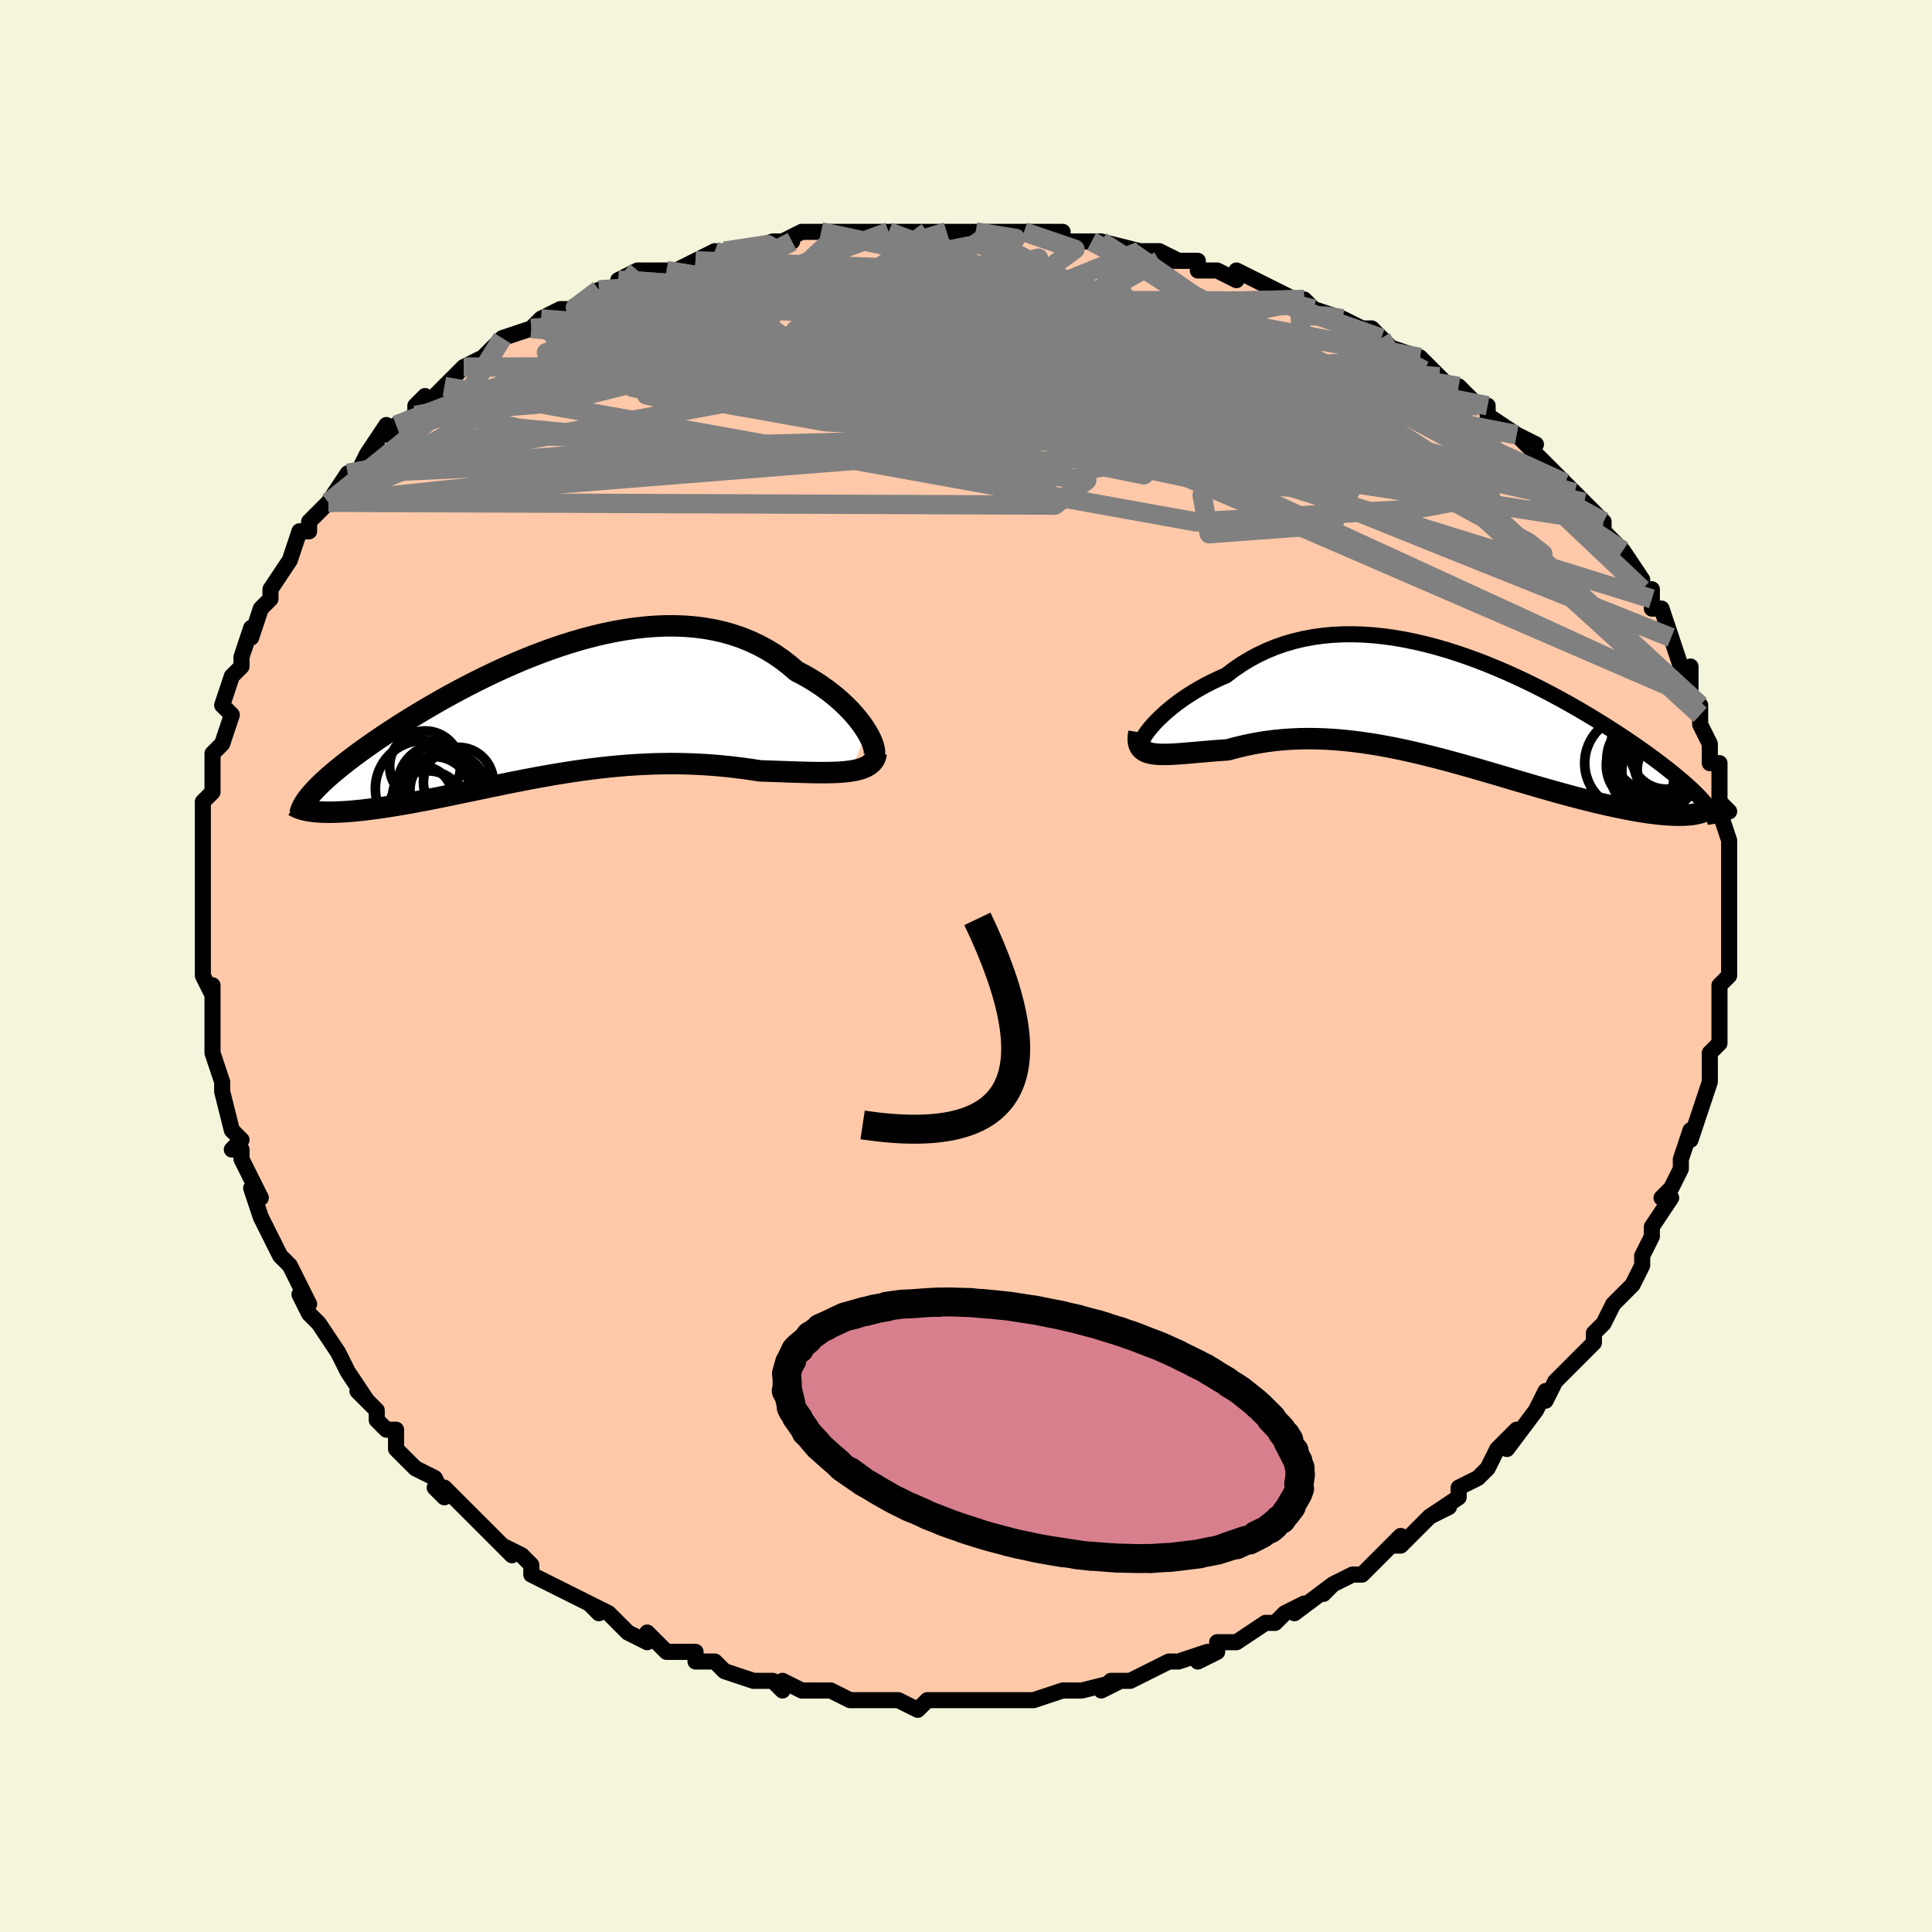 <svg viewBox="-100 -100 200 200" xmlns="http://www.w3.org/2000/svg" width="400" height="400" id="face-svg"><defs><clipPath id="leftEyeClipPath"><polyline points="32.669,2.12,32.401,1.701,32.098,1.27,31.76,0.832,31.389,0.388,30.986,-0.057,30.551,-0.502,30.086,-0.944,29.591,-1.381,29.068,-1.811,28.518,-2.231,27.941,-2.64,27.339,-3.036,26.713,-3.418,26.064,-3.784,25.392,-4.132,24.672,-4.754,23.919,-5.336,23.134,-5.878,22.32,-6.376,21.476,-6.829,20.604,-7.237,19.707,-7.599,18.785,-7.913,17.841,-8.181,16.875,-8.401,15.891,-8.576,14.888,-8.704,13.871,-8.788,12.84,-8.828,11.797,-8.825,10.744,-8.781,9.684,-8.697,8.617,-8.576,7.547,-8.418,6.474,-8.225,5.401,-8.001,4.329,-7.745,3.261,-7.462,2.198,-7.152,1.141,-6.817,0.093,-6.461,-0.945,-6.085,-1.971,-5.69,-2.985,-5.28,-3.984,-4.856,-4.967,-4.42,-5.933,-3.974,-6.881,-3.52,-7.81,-3.061,-8.718,-2.596,-9.605,-2.129,-10.47,-1.661,-11.312,-1.193,-12.13,-0.727,-12.924,-0.264,-13.694,0.195,-14.439,0.649,-15.158,1.096,-15.852,1.537,-16.521,1.969,-17.164,2.394,-17.782,2.809,-18.375,3.216,-18.944,3.613,-19.488,4.001,-20.009,4.381,-20.508,4.751,-20.984,5.113,-21.437,5.466,-21.868,5.809,-22.277,6.143,-22.663,6.468,-23.027,6.784,-23.368,7.09,-23.688,7.387,-23.986,7.675,-24.262,7.953,-24.517,8.222,-24.751,8.482,-24.545,10.392,-24.248,10.42,-23.934,10.441,-23.603,10.457,-23.255,10.465,-22.891,10.467,-22.51,10.462,-22.113,10.451,-21.699,10.432,-21.27,10.406,-20.824,10.374,-20.363,10.334,-19.886,10.287,-19.394,10.233,-18.887,10.172,-18.364,10.104,-17.823,10.03,-17.263,9.948,-16.687,9.86,-16.093,9.765,-15.482,9.663,-14.854,9.553,-14.21,9.437,-13.55,9.314,-12.874,9.185,-12.183,9.05,-11.477,8.909,-10.757,8.763,-10.022,8.611,-9.274,8.456,-8.513,8.297,-7.739,8.135,-6.952,7.97,-6.154,7.804,-5.344,7.637,-4.523,7.47,-3.692,7.304,-2.851,7.139,-2.001,6.976,-1.141,6.817,-0.273,6.663,0.603,6.513,1.486,6.37,2.377,6.233,3.274,6.105,4.177,5.985,5.085,5.875,5.998,5.775,6.916,5.687,7.837,5.61,8.762,5.547,9.689,5.497,10.618,5.46,11.548,5.439,12.479,5.432,13.409,5.44,14.339,5.464,15.266,5.503,16.191,5.557,17.113,5.627,18.029,5.711,18.94,5.81,19.844,5.923,20.74,6.048,21.626,6.185,22.363,6.209,23.089,6.234,23.803,6.259,24.505,6.284,25.193,6.307,25.866,6.328,26.522,6.346,27.161,6.359,27.781,6.366,28.38,6.366,28.957,6.358,29.51,6.339,30.037,6.308,30.538,6.264,31.009,6.205"></polyline></clipPath><clipPath id="rightEyeClipPath"><polyline points="-31.391,2.074,-31.094,1.732,-30.759,1.375,-30.389,1.006,-29.983,0.628,-29.544,0.244,-29.073,-0.141,-28.571,-0.527,-28.038,-0.911,-27.477,-1.289,-26.888,-1.661,-26.273,-2.023,-25.633,-2.374,-24.968,-2.713,-24.281,-3.037,-23.571,-3.346,-22.797,-3.938,-21.992,-4.49,-21.157,-5.001,-20.293,-5.469,-19.401,-5.892,-18.484,-6.269,-17.543,-6.6,-16.579,-6.883,-15.596,-7.119,-14.594,-7.309,-13.575,-7.451,-12.542,-7.549,-11.496,-7.601,-10.439,-7.61,-9.374,-7.576,-8.302,-7.501,-7.225,-7.388,-6.144,-7.237,-5.063,-7.05,-3.983,-6.829,-2.905,-6.577,-1.832,-6.296,-0.765,-5.987,0.295,-5.652,1.344,-5.295,2.383,-4.917,3.409,-4.52,4.422,-4.106,5.418,-3.678,6.398,-3.237,7.36,-2.787,8.304,-2.327,9.226,-1.862,10.128,-1.391,11.008,-0.918,11.865,-0.444,12.699,0.031,13.508,0.503,14.293,0.972,15.053,1.437,15.788,1.896,16.497,2.349,17.181,2.794,17.838,3.232,18.471,3.66,19.077,4.079,19.659,4.489,20.216,4.889,20.748,5.279,21.257,5.66,21.744,6.031,22.208,6.393,22.649,6.745,23.069,7.088,23.467,7.421,23.842,7.744,24.196,8.058,24.528,8.362,24.839,8.656,25.129,8.941,25.397,9.216,25.645,9.482,25.872,9.738,26.079,9.986,23.873,11.114,23.55,11.123,23.209,11.124,22.849,11.118,22.471,11.102,22.075,11.078,21.662,11.046,21.23,11.004,20.78,10.953,20.312,10.894,19.828,10.825,19.326,10.746,18.807,10.658,18.271,10.561,17.719,10.455,17.149,10.339,16.56,10.214,15.951,10.081,15.324,9.938,14.678,9.786,14.014,9.624,13.332,9.452,12.633,9.271,11.916,9.08,11.184,8.881,10.435,8.674,9.671,8.458,8.893,8.235,8.1,8.005,7.294,7.769,6.476,7.528,5.645,7.283,4.803,7.034,3.951,6.783,3.088,6.531,2.217,6.279,1.337,6.028,0.45,5.78,-0.444,5.535,-1.344,5.295,-2.25,5.062,-3.159,4.836,-4.072,4.619,-4.988,4.413,-5.906,4.219,-6.825,4.037,-7.744,3.87,-8.663,3.719,-9.58,3.585,-10.495,3.469,-11.407,3.372,-12.315,3.295,-13.219,3.239,-14.117,3.206,-15.008,3.194,-15.892,3.206,-16.768,3.242,-17.635,3.301,-18.492,3.384,-19.338,3.49,-20.171,3.62,-20.992,3.772,-21.799,3.946,-22.591,4.141,-23.367,4.354,-24.028,4.4,-24.673,4.449,-25.303,4.5,-25.917,4.553,-26.513,4.605,-27.089,4.655,-27.646,4.703,-28.181,4.745,-28.694,4.781,-29.183,4.809,-29.647,4.826,-30.083,4.83,-30.492,4.82,-30.871,4.792,-31.219,4.745"></polyline></clipPath><filter id="fuzzy"><feTurbulence id="turbulence" baseFrequency="0.05" numOctaves="3" type="noise" result="noise"></feTurbulence><feDisplacementMap in="SourceGraphic" in2="noise" scale="2"></feDisplacementMap></filter><linearGradient id="rainbowGradient" x1="0%" y1="0%" x2="100%" y2="0%"><stop offset="0%" style="stop-color: rgb(44, 34, 43);  stop-opacity: 1"></stop><stop offset="50%" style="stop-color: rgb(230, 230, 250);  stop-opacity: 1"></stop><stop offset="100%" style="stop-color: rgb(167, 133, 106);  stop-opacity: 1"></stop></linearGradient></defs><title>That&#39;s an ugly face</title><desc>CREATED BY XUAN TANG, MORE INFO AT TXSTC55.GITHUB.IO</desc><rect x="-100" y="-100" width="100%" height="100%" opacity="1" fill="rgb(245, 245, 220)"></rect><polyline id="faceContour" points="79,1,79,0,79,1,78,2,78,6,78,5,78,6,78,8,77,9,77,10,77,12,77,12,76,15,76,15,75,18,75,17,75,17,74,20,74,20,74,21,73,23,72,24,73,24,71,27,71,27,71,28,70,30,70,30,70,31,69,33,67,35,67,35,67,35,66,37,65,38,65,39,64,40,63,41,62,42,62,42,61,43,60,45,60,44,59,46,59,46,56,50,57,48,55,50,54,52,54,52,53,53,51,54,51,54,51,55,48,57,50,56,48,57,47,58,45,60,44,60,45,59,42,62,42,62,41,63,40,63,38,64,37,65,38,64,34,67,35,66,33,67,32,68,32,68,31,68,31,68,28,70,26,70,26,71,24,72,25,71,22,72,22,72,21,72,19,73,19,73,17,74,15,74,14,75,16,74,12,75,11,75,11,75,10,75,7,76,7,76,6,76,6,76,3,76,2,76,2,76,-1,76,0,76,-3,76,-4,76,-5,77,-7,76,-7,76,-7,76,-9,76,-9,76,-12,76,-14,75,-14,75,-15,75,-15,75,-17,75,-19,74,-19,75,-20,74,-21,74,-22,74,-25,73,-26,72,-27,72,-28,72,-28,72,-28,71,-30,71,-31,71,-33,69,-33,70,-35,69,-36,68,-37,67,-39,66,-38,67,-39,66,-41,65,-41,65,-43,64,-45,63,-45,62,-45,62,-46,61,-48,60,-47,61,-49,59,-51,57,-51,57,-51,57,-54,54,-55,54,-54,55,-55,53,-57,52,-57,52,-59,50,-59,48,-60,48,-61,47,-61,46,-63,44,-63,44,-62,45,-64,42,-64,42,-65,40,-65,40,-67,37,-67,37,-68,36,-69,34,-68,35,-70,31,-70,31,-71,30,-72,28,-72,28,-73,26,-73,26,-74,23,-73,24,-74,22,-75,20,-75,19,-75,19,-76,19,-75,18,-76,17,-77,13,-77,13,-77,12,-77,12,-78,9,-78,8,-78,6,-78,4,-78,2,-78,3,-79,1,-79,0,-79,-1,-79,-3,-79,-5,-79,-5,-79,-6,-79,-7,-79,-8,-79,-12,-79,-11,-79,-13,-79,-13,-79,-15,-79,-17,-78,-18,-78,-18,-78,-20,-78,-21,-78,-22,-78,-22,-77,-23,-76,-26,-77,-27,-76,-30,-76,-30,-75,-31,-75,-32,-75,-32,-74,-35,-74,-34,-73,-37,-73,-37,-72,-38,-72,-39,-72,-39,-70,-42,-70,-42,-69,-45,-68,-45,-68,-46,-68,-46,-68,-46,-66,-48,-64,-51,-64,-51,-63,-51,-62,-53,-61,-54,-62,-53,-60,-56,-60,-55,-59,-56,-57,-57,-57,-58,-56,-59,-56,-58,-54,-60,-53,-61,-52,-62,-52,-62,-50,-63,-49,-64,-49,-64,-48,-65,-45,-66,-45,-66,-44,-67,-42,-68,-41,-68,-41,-68,-39,-69,-38,-70,-37,-70,-35,-71,-36,-71,-34,-72,-32,-72,-31,-72,-30,-72,-26,-74,-28,-73,-28,-73,-25,-74,-22,-74,-23,-74,-20,-75,-18,-75,-19,-75,-17,-76,-15,-76,-14,-76,-13,-76,-9,-76,-10,-76,-8,-76,-8,-76,-4,-76,-2,-76,-4,-76,-2,-76,2,-76,1,-76,1,-76,6,-76,3,-76,6,-76,10,-76,10,-75,13,-75,11,-75,13,-75,14,-75,18,-74,17,-74,20,-74,22,-73,20,-73,24,-73,24,-72,26,-72,28,-71,28,-71,28,-72,30,-71,32,-70,32,-70,34,-69,35,-69,36,-68,39,-67,41,-66,42,-66,43,-65,43,-65,43,-65,44,-64,47,-63,47,-63,49,-61,49,-61,50,-60,51,-60,53,-58,54,-58,54,-57,54,-57,57,-55,59,-54,57,-55,58,-54,58,-54,61,-51,61,-51,62,-50,62,-50,63,-49,64,-48,66,-46,66,-46,66,-45,68,-43,68,-43,70,-40,69,-41,70,-39,71,-39,71,-38,71,-37,72,-37,73,-34,73,-34,74,-31,75,-30,75,-31,75,-29,75,-28,76,-27,76,-26,76,-26,76,-25,77,-23,77,-21,78,-21,78,-20,78,-19,78,-17,79,-16,78,-16,79,-13,79,-12,79,-12,79,-12,79,-10,79,-7,79,-6,79,-7,79,-4,79,-4,79,-4,79,-1,79,1,79,0" fill="#ffc9a9" stroke="black" stroke-width="1.667" stroke-linejoin="round" filter="url(#fuzzy)"></polyline><g transform="translate(50.489 -26.733)"><polyline id="rightCountour" points="-31.391,2.074,-31.094,1.732,-30.759,1.375,-30.389,1.006,-29.983,0.628,-29.544,0.244,-29.073,-0.141,-28.571,-0.527,-28.038,-0.911,-27.477,-1.289,-26.888,-1.661,-26.273,-2.023,-25.633,-2.374,-24.968,-2.713,-24.281,-3.037,-23.571,-3.346,-22.797,-3.938,-21.992,-4.49,-21.157,-5.001,-20.293,-5.469,-19.401,-5.892,-18.484,-6.269,-17.543,-6.6,-16.579,-6.883,-15.596,-7.119,-14.594,-7.309,-13.575,-7.451,-12.542,-7.549,-11.496,-7.601,-10.439,-7.61,-9.374,-7.576,-8.302,-7.501,-7.225,-7.388,-6.144,-7.237,-5.063,-7.05,-3.983,-6.829,-2.905,-6.577,-1.832,-6.296,-0.765,-5.987,0.295,-5.652,1.344,-5.295,2.383,-4.917,3.409,-4.52,4.422,-4.106,5.418,-3.678,6.398,-3.237,7.36,-2.787,8.304,-2.327,9.226,-1.862,10.128,-1.391,11.008,-0.918,11.865,-0.444,12.699,0.031,13.508,0.503,14.293,0.972,15.053,1.437,15.788,1.896,16.497,2.349,17.181,2.794,17.838,3.232,18.471,3.66,19.077,4.079,19.659,4.489,20.216,4.889,20.748,5.279,21.257,5.66,21.744,6.031,22.208,6.393,22.649,6.745,23.069,7.088,23.467,7.421,23.842,7.744,24.196,8.058,24.528,8.362,24.839,8.656,25.129,8.941,25.397,9.216,25.645,9.482,25.872,9.738,26.079,9.986,23.873,11.114,23.55,11.123,23.209,11.124,22.849,11.118,22.471,11.102,22.075,11.078,21.662,11.046,21.23,11.004,20.78,10.953,20.312,10.894,19.828,10.825,19.326,10.746,18.807,10.658,18.271,10.561,17.719,10.455,17.149,10.339,16.56,10.214,15.951,10.081,15.324,9.938,14.678,9.786,14.014,9.624,13.332,9.452,12.633,9.271,11.916,9.08,11.184,8.881,10.435,8.674,9.671,8.458,8.893,8.235,8.1,8.005,7.294,7.769,6.476,7.528,5.645,7.283,4.803,7.034,3.951,6.783,3.088,6.531,2.217,6.279,1.337,6.028,0.45,5.78,-0.444,5.535,-1.344,5.295,-2.25,5.062,-3.159,4.836,-4.072,4.619,-4.988,4.413,-5.906,4.219,-6.825,4.037,-7.744,3.87,-8.663,3.719,-9.58,3.585,-10.495,3.469,-11.407,3.372,-12.315,3.295,-13.219,3.239,-14.117,3.206,-15.008,3.194,-15.892,3.206,-16.768,3.242,-17.635,3.301,-18.492,3.384,-19.338,3.49,-20.171,3.62,-20.992,3.772,-21.799,3.946,-22.591,4.141,-23.367,4.354,-24.028,4.4,-24.673,4.449,-25.303,4.5,-25.917,4.553,-26.513,4.605,-27.089,4.655,-27.646,4.703,-28.181,4.745,-28.694,4.781,-29.183,4.809,-29.647,4.826,-30.083,4.83,-30.492,4.82,-30.871,4.792,-31.219,4.745" fill="white" stroke="white" stroke-width="0" stroke-linejoin="round" filter="url(#fuzzy)"></polyline></g><g transform="translate(-42.944 -26.385)"><polyline id="leftCountour" points="32.669,2.12,32.401,1.701,32.098,1.27,31.76,0.832,31.389,0.388,30.986,-0.057,30.551,-0.502,30.086,-0.944,29.591,-1.381,29.068,-1.811,28.518,-2.231,27.941,-2.64,27.339,-3.036,26.713,-3.418,26.064,-3.784,25.392,-4.132,24.672,-4.754,23.919,-5.336,23.134,-5.878,22.32,-6.376,21.476,-6.829,20.604,-7.237,19.707,-7.599,18.785,-7.913,17.841,-8.181,16.875,-8.401,15.891,-8.576,14.888,-8.704,13.871,-8.788,12.84,-8.828,11.797,-8.825,10.744,-8.781,9.684,-8.697,8.617,-8.576,7.547,-8.418,6.474,-8.225,5.401,-8.001,4.329,-7.745,3.261,-7.462,2.198,-7.152,1.141,-6.817,0.093,-6.461,-0.945,-6.085,-1.971,-5.69,-2.985,-5.28,-3.984,-4.856,-4.967,-4.42,-5.933,-3.974,-6.881,-3.52,-7.81,-3.061,-8.718,-2.596,-9.605,-2.129,-10.47,-1.661,-11.312,-1.193,-12.13,-0.727,-12.924,-0.264,-13.694,0.195,-14.439,0.649,-15.158,1.096,-15.852,1.537,-16.521,1.969,-17.164,2.394,-17.782,2.809,-18.375,3.216,-18.944,3.613,-19.488,4.001,-20.009,4.381,-20.508,4.751,-20.984,5.113,-21.437,5.466,-21.868,5.809,-22.277,6.143,-22.663,6.468,-23.027,6.784,-23.368,7.09,-23.688,7.387,-23.986,7.675,-24.262,7.953,-24.517,8.222,-24.751,8.482,-24.545,10.392,-24.248,10.42,-23.934,10.441,-23.603,10.457,-23.255,10.465,-22.891,10.467,-22.51,10.462,-22.113,10.451,-21.699,10.432,-21.27,10.406,-20.824,10.374,-20.363,10.334,-19.886,10.287,-19.394,10.233,-18.887,10.172,-18.364,10.104,-17.823,10.03,-17.263,9.948,-16.687,9.86,-16.093,9.765,-15.482,9.663,-14.854,9.553,-14.21,9.437,-13.55,9.314,-12.874,9.185,-12.183,9.05,-11.477,8.909,-10.757,8.763,-10.022,8.611,-9.274,8.456,-8.513,8.297,-7.739,8.135,-6.952,7.97,-6.154,7.804,-5.344,7.637,-4.523,7.47,-3.692,7.304,-2.851,7.139,-2.001,6.976,-1.141,6.817,-0.273,6.663,0.603,6.513,1.486,6.37,2.377,6.233,3.274,6.105,4.177,5.985,5.085,5.875,5.998,5.775,6.916,5.687,7.837,5.61,8.762,5.547,9.689,5.497,10.618,5.46,11.548,5.439,12.479,5.432,13.409,5.44,14.339,5.464,15.266,5.503,16.191,5.557,17.113,5.627,18.029,5.711,18.94,5.81,19.844,5.923,20.74,6.048,21.626,6.185,22.363,6.209,23.089,6.234,23.803,6.259,24.505,6.284,25.193,6.307,25.866,6.328,26.522,6.346,27.161,6.359,27.781,6.366,28.38,6.366,28.957,6.358,29.51,6.339,30.037,6.308,30.538,6.264,31.009,6.205" fill="white" stroke="white" stroke-width="0" stroke-linejoin="round" filter="url(#fuzzy)"></polyline></g><g transform="translate(50.489 -26.733)"><polyline id="rightUpper" points="-32.045,3.761,-32.188,3.804,-32.282,3.787,-32.327,3.714,-32.325,3.591,-32.277,3.423,-32.184,3.216,-32.048,2.973,-31.869,2.699,-31.65,2.398,-31.391,2.074,-31.094,1.732,-30.759,1.375,-30.389,1.006,-29.983,0.628,-29.544,0.244,-29.073,-0.141,-28.571,-0.527,-28.038,-0.911,-27.477,-1.289,-26.888,-1.661,-26.273,-2.023,-25.633,-2.374,-24.968,-2.713,-24.281,-3.037,-23.571,-3.346,-22.797,-3.938,-21.992,-4.49,-21.157,-5.001,-20.293,-5.469,-19.401,-5.892,-18.484,-6.269,-17.543,-6.6,-16.579,-6.883,-15.596,-7.119,-14.594,-7.309,-13.575,-7.451,-12.542,-7.549,-11.496,-7.601,-10.439,-7.61,-9.374,-7.576,-8.302,-7.501,-7.225,-7.388,-6.144,-7.237,-5.063,-7.05,-3.983,-6.829,-2.905,-6.577,-1.832,-6.296,-0.765,-5.987,0.295,-5.652,1.344,-5.295,2.383,-4.917,3.409,-4.52,4.422,-4.106,5.418,-3.678,6.398,-3.237,7.36,-2.787,8.304,-2.327,9.226,-1.862,10.128,-1.391,11.008,-0.918,11.865,-0.444,12.699,0.031,13.508,0.503,14.293,0.972,15.053,1.437,15.788,1.896,16.497,2.349,17.181,2.794,17.838,3.232,18.471,3.66,19.077,4.079,19.659,4.489,20.216,4.889,20.748,5.279,21.257,5.66,21.744,6.031,22.208,6.393,22.649,6.745,23.069,7.088,23.467,7.421,23.842,7.744,24.196,8.058,24.528,8.362,24.839,8.656,25.129,8.941,25.397,9.216,25.645,9.482,25.872,9.738,26.079,9.986,26.266,10.224,26.434,10.454,26.582,10.675,26.712,10.888,26.823,11.093,26.916,11.289,26.991,11.478,27.05,11.659,27.091,11.834,27.116,12.001" fill="none" stroke="black" stroke-width="1.667" stroke-linejoin="round" filter="url(#fuzzy)"></polyline><polyline id="rightLower" points="-32.58,2.536,-32.647,2.95,-32.662,3.311,-32.629,3.623,-32.551,3.891,-32.428,4.117,-32.262,4.305,-32.057,4.459,-31.814,4.581,-31.534,4.676,-31.219,4.745,-30.871,4.792,-30.492,4.82,-30.083,4.83,-29.647,4.826,-29.183,4.809,-28.694,4.781,-28.181,4.745,-27.646,4.703,-27.089,4.655,-26.513,4.605,-25.917,4.553,-25.303,4.5,-24.673,4.449,-24.028,4.4,-23.367,4.354,-22.591,4.141,-21.799,3.946,-20.992,3.772,-20.171,3.62,-19.338,3.49,-18.492,3.384,-17.635,3.301,-16.768,3.242,-15.892,3.206,-15.008,3.194,-14.117,3.206,-13.219,3.239,-12.315,3.295,-11.407,3.372,-10.495,3.469,-9.58,3.585,-8.663,3.719,-7.744,3.87,-6.825,4.037,-5.906,4.219,-4.988,4.413,-4.072,4.619,-3.159,4.836,-2.25,5.062,-1.344,5.295,-0.444,5.535,0.45,5.78,1.337,6.028,2.217,6.279,3.088,6.531,3.951,6.783,4.803,7.034,5.645,7.283,6.476,7.528,7.294,7.769,8.1,8.005,8.893,8.235,9.671,8.458,10.435,8.674,11.184,8.881,11.916,9.08,12.633,9.271,13.332,9.452,14.014,9.624,14.678,9.786,15.324,9.938,15.951,10.081,16.56,10.214,17.149,10.339,17.719,10.455,18.271,10.561,18.807,10.658,19.326,10.746,19.828,10.825,20.312,10.894,20.78,10.953,21.23,11.004,21.662,11.046,22.075,11.078,22.471,11.102,22.849,11.118,23.209,11.124,23.55,11.123,23.873,11.114,24.177,11.097,24.464,11.072,24.732,11.04,24.983,11.001,25.216,10.954,25.431,10.901,25.629,10.842,25.81,10.776,25.974,10.704,26.123,10.627" fill="none" stroke="black" stroke-width="2.222" stroke-linejoin="round" filter="url(#fuzzy)"></polyline><!--[--><circle r="3.702" cx="22.002" cy="4.725" stroke="black" fill="none" stroke-width="1" filter="url(#fuzzy)" clip-path="url(#rightEyeClipPath)"></circle><circle r="4.105" cx="19.898" cy="5.951" stroke="black" fill="none" stroke-width="1" filter="url(#fuzzy)" clip-path="url(#rightEyeClipPath)"></circle><circle r="3.285" cx="22.281" cy="6.384" stroke="black" fill="none" stroke-width="1" filter="url(#fuzzy)" clip-path="url(#rightEyeClipPath)"></circle><circle r="3.737" cx="22.401" cy="5.757" stroke="black" fill="none" stroke-width="1" filter="url(#fuzzy)" clip-path="url(#rightEyeClipPath)"></circle><circle r="4.903" cx="18.463" cy="5.733" stroke="black" fill="none" stroke-width="1" filter="url(#fuzzy)" clip-path="url(#rightEyeClipPath)"></circle><circle r="3.206" cx="19.574" cy="7.305" stroke="black" fill="none" stroke-width="1" filter="url(#fuzzy)" clip-path="url(#rightEyeClipPath)"></circle><circle r="3.965" cx="21.366" cy="6.584" stroke="black" fill="none" stroke-width="1" filter="url(#fuzzy)" clip-path="url(#rightEyeClipPath)"></circle><circle r="4.727" cx="20.999" cy="4.05" stroke="black" fill="none" stroke-width="1" filter="url(#fuzzy)" clip-path="url(#rightEyeClipPath)"></circle><circle r="3.761" cx="20.383" cy="6.327" stroke="black" fill="none" stroke-width="1" filter="url(#fuzzy)" clip-path="url(#rightEyeClipPath)"></circle><circle r="4.057" cx="19.909" cy="5.276" stroke="black" fill="none" stroke-width="1" filter="url(#fuzzy)" clip-path="url(#rightEyeClipPath)"></circle><!--]--></g><g transform="translate(-42.944 -26.385)"><polyline id="leftUpper" points="33.176,4.882,33.318,4.788,33.414,4.64,33.466,4.444,33.475,4.206,33.441,3.929,33.365,3.619,33.249,3.278,33.094,2.913,32.9,2.525,32.669,2.12,32.401,1.701,32.098,1.27,31.76,0.832,31.389,0.388,30.986,-0.057,30.551,-0.502,30.086,-0.944,29.591,-1.381,29.068,-1.811,28.518,-2.231,27.941,-2.64,27.339,-3.036,26.713,-3.418,26.064,-3.784,25.392,-4.132,24.672,-4.754,23.919,-5.336,23.134,-5.878,22.32,-6.376,21.476,-6.829,20.604,-7.237,19.707,-7.599,18.785,-7.913,17.841,-8.181,16.875,-8.401,15.891,-8.576,14.888,-8.704,13.871,-8.788,12.84,-8.828,11.797,-8.825,10.744,-8.781,9.684,-8.697,8.617,-8.576,7.547,-8.418,6.474,-8.225,5.401,-8.001,4.329,-7.745,3.261,-7.462,2.198,-7.152,1.141,-6.817,0.093,-6.461,-0.945,-6.085,-1.971,-5.69,-2.985,-5.28,-3.984,-4.856,-4.967,-4.42,-5.933,-3.974,-6.881,-3.52,-7.81,-3.061,-8.718,-2.596,-9.605,-2.129,-10.47,-1.661,-11.312,-1.193,-12.13,-0.727,-12.924,-0.264,-13.694,0.195,-14.439,0.649,-15.158,1.096,-15.852,1.537,-16.521,1.969,-17.164,2.394,-17.782,2.809,-18.375,3.216,-18.944,3.613,-19.488,4.001,-20.009,4.381,-20.508,4.751,-20.984,5.113,-21.437,5.466,-21.868,5.809,-22.277,6.143,-22.663,6.468,-23.027,6.784,-23.368,7.09,-23.688,7.387,-23.986,7.675,-24.262,7.953,-24.517,8.222,-24.751,8.482,-24.964,8.733,-25.156,8.975,-25.328,9.209,-25.48,9.434,-25.613,9.651,-25.727,9.859,-25.822,10.06,-25.899,10.253,-25.959,10.439,-26.001,10.617" fill="none" stroke="black" stroke-width="2.222" stroke-linejoin="round" filter="url(#fuzzy)"></polyline><polyline id="leftLower" points="33.663,4.311,33.601,4.643,33.487,4.936,33.323,5.193,33.113,5.417,32.859,5.61,32.564,5.776,32.229,5.916,31.856,6.033,31.449,6.128,31.009,6.205,30.538,6.264,30.037,6.308,29.51,6.339,28.957,6.358,28.38,6.366,27.781,6.366,27.161,6.359,26.522,6.346,25.866,6.328,25.193,6.307,24.505,6.284,23.803,6.259,23.089,6.234,22.363,6.209,21.626,6.185,20.74,6.048,19.844,5.923,18.94,5.81,18.029,5.711,17.113,5.627,16.191,5.557,15.266,5.503,14.339,5.464,13.409,5.44,12.479,5.432,11.548,5.439,10.618,5.46,9.689,5.497,8.762,5.547,7.837,5.61,6.916,5.687,5.998,5.775,5.085,5.875,4.177,5.985,3.274,6.105,2.377,6.233,1.486,6.37,0.603,6.513,-0.273,6.663,-1.141,6.817,-2.001,6.976,-2.851,7.139,-3.692,7.304,-4.523,7.47,-5.344,7.637,-6.154,7.804,-6.952,7.97,-7.739,8.135,-8.513,8.297,-9.274,8.456,-10.022,8.611,-10.757,8.763,-11.477,8.909,-12.183,9.05,-12.874,9.185,-13.55,9.314,-14.21,9.437,-14.854,9.553,-15.482,9.663,-16.093,9.765,-16.687,9.86,-17.263,9.948,-17.823,10.03,-18.364,10.104,-18.887,10.172,-19.394,10.233,-19.886,10.287,-20.363,10.334,-20.824,10.374,-21.27,10.406,-21.699,10.432,-22.113,10.451,-22.51,10.462,-22.891,10.467,-23.255,10.465,-23.603,10.457,-23.934,10.441,-24.248,10.42,-24.545,10.392,-24.826,10.357,-25.09,10.317,-25.338,10.271,-25.569,10.219,-25.784,10.161,-25.983,10.098,-26.166,10.03,-26.333,9.956,-26.486,9.878,-26.623,9.794" fill="none" stroke="black" stroke-width="2.222" stroke-linejoin="round" filter="url(#fuzzy)"></polyline><!--[--><circle r="3.084" cx="-13.33" cy="8.81" stroke="black" fill="none" stroke-width="1" filter="url(#fuzzy)" clip-path="url(#leftEyeClipPath)"></circle><circle r="3.633" cx="-10.981" cy="8.161" stroke="black" fill="none" stroke-width="1" filter="url(#fuzzy)" clip-path="url(#leftEyeClipPath)"></circle><circle r="3.966" cx="-12.778" cy="10.146" stroke="black" fill="none" stroke-width="1" filter="url(#fuzzy)" clip-path="url(#leftEyeClipPath)"></circle><circle r="4.985" cx="-13.211" cy="8.028" stroke="black" fill="none" stroke-width="1" filter="url(#fuzzy)" clip-path="url(#leftEyeClipPath)"></circle><circle r="3.625" cx="-9.598" cy="7.368" stroke="black" fill="none" stroke-width="1" filter="url(#fuzzy)" clip-path="url(#leftEyeClipPath)"></circle><circle r="3.818" cx="-12.129" cy="8.523" stroke="black" fill="none" stroke-width="1" filter="url(#fuzzy)" clip-path="url(#leftEyeClipPath)"></circle><circle r="4.193" cx="-11.689" cy="7.657" stroke="black" fill="none" stroke-width="1" filter="url(#fuzzy)" clip-path="url(#leftEyeClipPath)"></circle><circle r="4.06" cx="-11.673" cy="7.531" stroke="black" fill="none" stroke-width="1" filter="url(#fuzzy)" clip-path="url(#leftEyeClipPath)"></circle><circle r="3.669" cx="-13.051" cy="5.718" stroke="black" fill="none" stroke-width="1" filter="url(#fuzzy)" clip-path="url(#leftEyeClipPath)"></circle><circle r="4.412" cx="-10.89" cy="8.648" stroke="black" fill="none" stroke-width="1" filter="url(#fuzzy)" clip-path="url(#leftEyeClipPath)"></circle><!--]--></g><g id="hairs"><!--[--><polyline points="35,-69,28.229,-68.842,9.213,-68.914,-7.504,-69.085,-14.472,-69.363,-13.38,-69.565,-9.478,-69.635,-7.316,-69.655,-8.975,-69.672,-13.717,-69.569,-18.344,-69.095,-18.333,-67.926,-9.875,-65.669,7.577,-62.025,29.114,-57.586,44.108,-55.311,40.202,-60.729,13,-75" fill="none" stroke="rgb(128, 128, 128)" stroke-width="2" stroke-linejoin="round" filter="url(#fuzzy)"></polyline><polyline points="-15,-76,15.883,-69.425,15.235,-66.191,4.794,-64.963,1.539,-63.488,6.655,-61.491,12.856,-60.012,14.604,-59.886,12.502,-60.732,10.672,-61.166,11.453,-59.968,12.892,-57.329,11.442,-55.481,8.005,-57.972,11.193,-66.211,17,-74" fill="none" stroke="rgb(128, 128, 128)" stroke-width="2" stroke-linejoin="round" filter="url(#fuzzy)"></polyline><polyline points="18,-74,8.067,-69.995,17.174,-60.841,20.508,-53.581,18.42,-50.844,14.543,-51.622,10.869,-53.764,7.549,-55.689,3.544,-56.992,-1.95,-58.063,-8.241,-59.331,-13.351,-60.804,-15.595,-62.161,-15.051,-63.145,-13.45,-63.795,-12.202,-64.235,-9.857,-64.147,-1.373,-62.188,18.837,-55.748,50.345,-43.058,73,-34" fill="none" stroke="rgb(128, 128, 128)" stroke-width="2" stroke-linejoin="round" filter="url(#fuzzy)"></polyline><polyline points="-38,-70,-12.497,-71.595,7.009,-70.27,20.114,-65.932,31.251,-59.373,39.454,-53.436,42.563,-50.364,40.962,-50.542,37.086,-53.046,32.901,-56.636,28.371,-60.304,21.999,-63.371,12.543,-65.465,0.613,-66.5,-10.598,-66.688,-16.065,-66.98,-13.786,-69.693,-26,-74" fill="none" stroke="rgb(128, 128, 128)" stroke-width="2" stroke-linejoin="round" filter="url(#fuzzy)"></polyline><polyline points="-45,-66,-3.28,-69.584,15.937,-68.737,18.19,-67.151,14.089,-64.455,10.965,-60.905,11.763,-57.475,16.371,-54.88,22.86,-53.283,28.652,-52.593,31.69,-52.776,31.177,-53.884,27.577,-55.868,22.088,-58.378,15.979,-60.729,10.057,-62.1,4.317,-61.948,-2.105,-60.44,-10.312,-58.628,-20.223,-58.064,-29.286,-59.84,-33.607,-63.523,-33.13,-66.556,-37.914,-64.012,-66,-48" fill="none" stroke="rgb(128, 128, 128)" stroke-width="2" stroke-linejoin="round" filter="url(#fuzzy)"></polyline><polyline points="57,-55,18.132,-62.348,21.985,-61.383,23.698,-57.477,17.788,-53.828,12.229,-51.732,13.111,-51.445,19.686,-52.963,27.349,-55.97,32.284,-59.588,33.394,-62.58,31.429,-63.886,27.358,-63.12,21.364,-60.978,12.746,-59.525,2.454,-61.257,2.657,-64.841,49,-61" fill="none" stroke="rgb(128, 128, 128)" stroke-width="2" stroke-linejoin="round" filter="url(#fuzzy)"></polyline><polyline points="14,-75,47.539,-53.428,47.645,-53.259,34.488,-59.908,20.679,-65.547,11.776,-67.707,8.936,-66.691,11.039,-63.855,15.674,-60.742,19.574,-58.675,19.499,-58.527,13.862,-60.565,4.117,-64.328,-5.834,-68.598,-12.882,-71.703,-18.13,-72.477,-24.124,-71.803,-18,-75" fill="none" stroke="rgb(128, 128, 128)" stroke-width="2" stroke-linejoin="round" filter="url(#fuzzy)"></polyline><polyline points="66,-46,8.623,-54.763,-5.239,-59.406,-10.514,-62.159,-8.564,-62.893,-0.982,-62.124,8.268,-61.047,15.543,-60.658,19.059,-61.27,19.052,-62.579,17.164,-64.008,15.524,-64.997,15.853,-65.117,18.834,-64.075,23.847,-61.802,29.016,-58.671,31.669,-55.658,29.49,-54.083,22.523,-54.804,15.056,-57.344,14.694,-59.881,26.023,-60.536,43.36,-58.208,66,-46" fill="none" stroke="rgb(128, 128, 128)" stroke-width="2" stroke-linejoin="round" filter="url(#fuzzy)"></polyline><polyline points="-41,-68,-14.985,-70.837,-5.136,-67.677,-0.306,-63.212,3.535,-59.308,4.937,-56.954,2.693,-56.917,-2.192,-59.117,-6.89,-62.399,-7.955,-65.121,-2.653,-65.866,9.768,-63.732,27.296,-58.452,45.381,-50.877,58.172,-43.872,59.719,-42.663,43.747,-53.098,1,-76" fill="none" stroke="rgb(128, 128, 128)" stroke-width="2" stroke-linejoin="round" filter="url(#fuzzy)"></polyline><polyline points="47,-63,22.819,-61.272,23.906,-59.009,17.595,-61.549,7.219,-64.996,-0.605,-67.434,-3.017,-68.632,-0.315,-68.826,5.601,-68.325,12.289,-67.536,17.438,-66.952,19.404,-66.978,17.619,-67.72,12.741,-68.904,6.456,-69.974,0.978,-70.325,-1.608,-69.527,-0.131,-67.527,4.772,-64.837,10.223,-62.584,12.926,-61.971,14.863,-62.849,27.987,-62.63,53,-58" fill="none" stroke="rgb(128, 128, 128)" stroke-width="2" stroke-linejoin="round" filter="url(#fuzzy)"></polyline><polyline points="75,-28,14.464,-54.212,3.388,-58.417,5.823,-58.498,10.891,-59.447,16.375,-61.225,20.1,-63.296,20.075,-65.345,15.957,-67.075,9.091,-68.259,1.532,-68.915,-4.936,-69.296,-9.325,-69.668,-11.45,-70.058,-11.555,-70.138,-9.789,-69.273,-5.797,-66.695,1.297,-61.895,12.093,-55.529,23.535,-50.958,19.458,-54.813,-38,-70" fill="none" stroke="rgb(128, 128, 128)" stroke-width="2" stroke-linejoin="round" filter="url(#fuzzy)"></polyline><polyline points="75,-28,21.207,-52.726,5.092,-55.818,1.999,-57.656,-1.191,-61.84,-4.512,-66.318,-5.666,-69.383,-4.793,-70.707,-3.848,-70.554,-4.2,-69.219,-5.1,-67.102,-4.662,-64.979,-3.687,-63.76,-8.707,-63.714,-23.829,-65.046,-19,-75" fill="none" stroke="rgb(128, 128, 128)" stroke-width="2" stroke-linejoin="round" filter="url(#fuzzy)"></polyline><polyline points="-57,-57,-6.1,-66.323,12.047,-69.319,15.756,-70.336,16.442,-69.281,17.822,-66.606,19.803,-63.614,21.19,-61.486,20.954,-60.563,18.475,-60.376,13.444,-60.186,6.009,-59.533,-2.821,-58.481,-11.07,-57.518,-16.512,-57.263,-17.909,-58.145,-15.687,-60.189,-11.244,-62.928,-5.483,-65.467,1.552,-66.818,8.626,-66.62,10.138,-66.175,-4.117,-68.486,-35,-71" fill="none" stroke="rgb(128, 128, 128)" stroke-width="2" stroke-linejoin="round" filter="url(#fuzzy)"></polyline><polyline points="-8,-76,-37.521,-65.065,-43.436,-63.501,-41.389,-63.595,-37.043,-63.923,-32.394,-64.36,-27.217,-64.879,-20.835,-65.262,-13.223,-65.095,-4.914,-64.016,3.399,-62.053,10.865,-59.736,16.373,-57.885,18.891,-57.174,18.221,-57.751,15.527,-59.136,13.033,-60.473,12.973,-61.052,16.381,-60.844,22.405,-60.66,28.517,-61.557,31.808,-63.647,31.343,-65.325,32.521,-63.448,62,-50" fill="none" stroke="rgb(128, 128, 128)" stroke-width="2" stroke-linejoin="round" filter="url(#fuzzy)"></polyline><polyline points="35,-69,24.821,-68.728,27.992,-61.679,35.997,-53.453,35.4,-49.453,25.245,-50.84,13.19,-55.662,6.989,-61.005,9.378,-64.693,18.029,-66.039,28.403,-65.669,36.731,-64.707,41.577,-63.876,43.901,-63.002,46.479,-60.819,53.724,-54.404,70,-39" fill="none" stroke="rgb(128, 128, 128)" stroke-width="2" stroke-linejoin="round" filter="url(#fuzzy)"></polyline><polyline points="-64,-51,-18.804,-59.425,-19.656,-63.868,-20.415,-67.221,-16.832,-69.551,-12.694,-70.477,-9.554,-69.987,-6.657,-68.535,-3.031,-66.739,1.603,-64.994,7.055,-63.302,13.007,-61.419,19.055,-59.167,24.763,-56.677,29.908,-54.393,34.662,-52.834,39.346,-52.267,43.833,-52.465,47.068,-52.792,46.944,-52.693,40.339,-52.425,23.728,-53.275,-3.282,-56.412,-28.273,-61.676,-13,-76" fill="none" stroke="rgb(128, 128, 128)" stroke-width="2" stroke-linejoin="round" filter="url(#fuzzy)"></polyline><polyline points="-36,-71,-3.833,-69.015,2.586,-65.855,-8.801,-64.911,-21.623,-64.987,-27.558,-64.967,-24.717,-64.143,-14.679,-62.362,-1.078,-60.081,11.693,-58.133,20.22,-57.296,23.225,-57.919,21.34,-59.776,16.108,-62.12,9.661,-63.868,5.668,-63.933,9.956,-61.638,27.395,-56.694,53.76,-47.525,76,-27" fill="none" stroke="rgb(128, 128, 128)" stroke-width="2" stroke-linejoin="round" filter="url(#fuzzy)"></polyline><polyline points="76,-26,51.089,-48.681,42.133,-55.676,30.571,-60.759,16.474,-64.097,3.008,-65.803,-6.26,-66.738,-9.191,-67.387,-6.12,-67.582,0.741,-66.96,8.757,-65.468,15.88,-63.487,20.75,-61.585,22.418,-60.17,20.532,-59.324,16.272,-58.873,13.155,-58.503,15.77,-57.817,24.884,-56.561,30.702,-55.187,10.975,-54.488,-63,-51" fill="none" stroke="rgb(128, 128, 128)" stroke-width="2" stroke-linejoin="round" filter="url(#fuzzy)"></polyline><polyline points="36,-68,32.789,-68.818,27.344,-68.082,23.015,-64.595,18.547,-61.309,13.478,-60.429,7.788,-62.012,2.075,-64.67,-1.967,-66.806,-2.232,-67.512,2.146,-66.817,9.554,-65.397,16.136,-64.094,17.525,-63.541,11.178,-63.984,-1.232,-65.095,-10.804,-65.485,1.788,-61.997,64,-48" fill="none" stroke="rgb(128, 128, 128)" stroke-width="2" stroke-linejoin="round" filter="url(#fuzzy)"></polyline><polyline points="-8,-76,25.847,-63.29,24.919,-58.857,24.27,-55.99,31.5,-53.149,41.535,-50.33,49.166,-48.188,52.241,-47.652,51.088,-49.138,47.447,-52.046,43.294,-55.303,39.734,-58.417,36.843,-61.687,34.757,-65.073,34.583,-67.319,37.265,-67.282,39,-67" fill="none" stroke="rgb(128, 128, 128)" stroke-width="2" stroke-linejoin="round" filter="url(#fuzzy)"></polyline><polyline points="47,-63,9.517,-70.112,-2.268,-70.005,-0.185,-68.042,9.533,-65.97,20.073,-64.05,26.595,-62.46,27.963,-61.242,26.431,-60.088,25.068,-58.612,24.224,-56.822,19.939,-55.316,6.938,-54.956,-14.606,-56.348,-34.456,-59.883,-38.971,-66.174,-34,-72" fill="none" stroke="rgb(128, 128, 128)" stroke-width="2" stroke-linejoin="round" filter="url(#fuzzy)"></polyline><polyline points="43,-65,47.294,-57.828,31.07,-59.94,7.189,-61.133,-15.957,-61.1,-33.542,-60.478,-44.709,-59.426,-50.279,-58.084,-50.796,-56.753,-46.354,-55.679,-37.723,-54.865,-27.262,-54.161,-17.955,-53.481,-10.312,-52.831,-0.603,-51.982,12.504,-50.283,9.203,-47.71,-66,-48" fill="none" stroke="rgb(128, 128, 128)" stroke-width="2" stroke-linejoin="round" filter="url(#fuzzy)"></polyline><polyline points="-44,-67,-42.042,-64.367,-28.798,-63.411,-12.713,-64.635,2.532,-64.886,16.783,-62.655,27.6,-58.993,31.074,-56.266,25.403,-56.29,12.692,-59.099,-2.15,-63.088,-13.633,-66.284,-16.693,-67.625,-6.357,-67.153,20.409,-65.134,51,-60" fill="none" stroke="rgb(128, 128, 128)" stroke-width="2" stroke-linejoin="round" filter="url(#fuzzy)"></polyline><polyline points="-52,-62,-31.831,-62.036,-13.881,-63.126,-2.018,-62.223,12.353,-58.574,28.591,-53.79,42.079,-49.982,50.012,-48.369,52.696,-48.865,52.033,-50.509,49.514,-52.279,45.195,-53.681,38.138,-54.786,27.927,-55.816,16.186,-56.776,6.749,-57.54,3.729,-58.298,8.433,-59.7,18.117,-62.031,29.227,-63.608,42.798,-59.824,68,-43" fill="none" stroke="rgb(128, 128, 128)" stroke-width="2" stroke-linejoin="round" filter="url(#fuzzy)"></polyline><polyline points="54,-58,21.718,-64.275,29.709,-61.846,37.259,-58.677,34.295,-57.143,23.006,-57.141,10.48,-57.855,3.406,-58.507,4.558,-58.627,12.19,-58.147,21.883,-57.374,29.228,-56.823,31.771,-56.958,29.529,-57.958,24.303,-59.621,18.566,-61.386,14.613,-62.46,14.035,-62.058,17.019,-59.827,21.096,-56.328,20.281,-53.169,7.177,-52.239,-19.95,-53.91,-49.213,-55.109,-66,-48" fill="none" stroke="rgb(128, 128, 128)" stroke-width="2" stroke-linejoin="round" filter="url(#fuzzy)"></polyline><polyline points="-2,-76,-7.025,-74.459,-0.895,-71.96,2.953,-70.866,3.809,-71.306,4.58,-72.24,6.146,-72.953,7.501,-73.274,7.493,-73.239,5.862,-72.814,3.375,-71.887,1.489,-70.411,1.789,-68.508,5.28,-66.445,11.715,-64.539,19.385,-63.076,25.757,-62.252,28.869,-62.028,28.737,-61.88,27.67,-60.772,28.575,-57.867,31.459,-54.059,31.158,-52.958,25.472,-57.735,53,-58" fill="none" stroke="rgb(128, 128, 128)" stroke-width="2" stroke-linejoin="round" filter="url(#fuzzy)"></polyline><polyline points="-59,-56,-26.902,-68.14,-21.54,-69.601,-21.299,-66.786,-16.921,-63.798,-7.887,-62.08,2.937,-61.67,12.535,-62.227,19.25,-63.347,23.074,-64.589,25.036,-65.579,26.237,-66.112,27.186,-66.145,27.708,-65.69,27.29,-64.743,25.551,-63.391,22.594,-61.99,18.875,-61.246,14.398,-61.899,8.181,-63.772,1.331,-64.254,7.629,-57.607,71,-38" fill="none" stroke="rgb(128, 128, 128)" stroke-width="2" stroke-linejoin="round" filter="url(#fuzzy)"></polyline><polyline points="50,-60,37.181,-54.64,22.01,-54.396,20.062,-53.728,25.636,-52.594,31.642,-52.284,33.641,-53.458,31.371,-55.493,27.459,-57.202,24.76,-57.863,24.516,-57.62,26.195,-57.147,28.389,-57.085,29.806,-57.725,29.651,-59.016,27.342,-60.737,22.24,-62.588,14.725,-63.973,7.952,-63.676,1.546,-61.465,-45,-66" fill="none" stroke="rgb(128, 128, 128)" stroke-width="2" stroke-linejoin="round" filter="url(#fuzzy)"></polyline><polyline points="63,-49,7.323,-64.528,-18.209,-68.173,-28.537,-68.697,-30.527,-69.048,-28.227,-69.501,-23.869,-69.642,-18.899,-69.158,-14.929,-68.03,-13.663,-66.462,-15.914,-64.748,-20.91,-63.127,-26.745,-61.681,-31.418,-60.348,-33.087,-59.115,-29.546,-58.302,-19.323,-58.758,-6.841,-61.798,-7.584,-68.121,-31,-72" fill="none" stroke="rgb(128, 128, 128)" stroke-width="2" stroke-linejoin="round" filter="url(#fuzzy)"></polyline><polyline points="17,-74,37.272,-59.949,39.967,-58.566,43.972,-55.522,44.471,-51.511,37.604,-49.341,25.427,-50.026,13.467,-52.537,6.813,-55.01,7.722,-56.039,15.319,-55.281,26.673,-53.284,38.249,-50.947,47.021,-49.066,50.948,-48.162,48.961,-48.48,40.937,-49.96,28.077,-52.149,13.5,-54.251,2.034,-55.601,-2.169,-56.513,-0.085,-58.741,-0.358,-64.105,-12.861,-70.403,-39,-69" fill="none" stroke="rgb(128, 128, 128)" stroke-width="2" stroke-linejoin="round" filter="url(#fuzzy)"></polyline><polyline points="47,-63,37.945,-45.696,25.177,-44.744,24.446,-48.724,26.695,-52.471,26.344,-54.066,21.261,-54.388,12.512,-55.162,4.006,-57.234,-0.033,-60.211,1.909,-63.135,7.905,-65.294,14.706,-66.544,20.496,-67.143,25.468,-67.458,29.821,-67.815,32.337,-68.326,33.355,-68.396,43,-65" fill="none" stroke="rgb(128, 128, 128)" stroke-width="2" stroke-linejoin="round" filter="url(#fuzzy)"></polyline><polyline points="1,-76,14.461,-57.089,-3.186,-54.5,-8.493,-55.287,-3.577,-57.049,2.957,-59.26,6.41,-61.019,6.979,-61.1,8.224,-58.852,13.389,-55.102,21.179,-52.102,25.12,-52.095,19.207,-55.393,5.938,-59.977,-6.61,-63.869,-44,-67" fill="none" stroke="rgb(128, 128, 128)" stroke-width="2" stroke-linejoin="round" filter="url(#fuzzy)"></polyline><polyline points="-66,-48,-55.573,-56.428,-42.735,-60.746,-29.2,-59.598,-16.82,-57.21,-8.815,-57.165,-5.746,-59.89,-5.02,-63.724,-3.875,-66.796,-1.908,-68.165,-0.94,-68.05,-2.819,-67.451,-7.272,-67.479,-11.546,-68.688,-12.168,-70.79,-7.548,-72.965,0.198,-74.517,5.139,-75.321,1,-76" fill="none" stroke="rgb(128, 128, 128)" stroke-width="2" stroke-linejoin="round" filter="url(#fuzzy)"></polyline><polyline points="-26,-74,-23.155,-72.552,-15.905,-69.766,-8.367,-66.843,0.459,-63.708,10.698,-60.723,17.994,-59.222,17.871,-60.288,10.499,-63.541,1.078,-67.294,-3.66,-69.766,0.147,-70.009,10.536,-67.697,18.633,-62.328,6.737,-53.803,-66,-48" fill="none" stroke="rgb(128, 128, 128)" stroke-width="2" stroke-linejoin="round" filter="url(#fuzzy)"></polyline><polyline points="-66,-48,7.273,-55.715,21.411,-63.631,14.318,-69.126,2.643,-71.633,-6.685,-71.577,-10.442,-69.71,-8.013,-66.915,-1.665,-64.237,5.036,-62.68,10.283,-62.657,15.067,-63.737,19.648,-65.403,18.665,-68.07,3.311,-71.851,-28,-73" fill="none" stroke="rgb(128, 128, 128)" stroke-width="2" stroke-linejoin="round" filter="url(#fuzzy)"></polyline><polyline points="-25,-74,-20.529,-74.679,-19.859,-72.714,-15.117,-67.893,-7.06,-61.518,0.085,-56.18,3.813,-53.939,4.322,-55.087,3.446,-58.118,3.478,-60.729,6.291,-61.264,12.377,-59.692,19.392,-57.381,20.702,-55.699,6.318,-54.734,-29.461,-53.77,-64,-51" fill="none" stroke="rgb(128, 128, 128)" stroke-width="2" stroke-linejoin="round" filter="url(#fuzzy)"></polyline><polyline points="-48,-65,-52.644,-57.468,-42.361,-58.329,-31.753,-60.997,-22.757,-62.225,-13.361,-61.272,-3.649,-58.909,4.72,-56.543,10.222,-55.337,12.217,-55.685,11.142,-57.207,8.586,-59.048,7.051,-60.265,9.128,-60.145,16.231,-58.43,27.559,-55.452,40.068,-52.117,49.847,-49.609,54.297,-48.655,53.281,-48.555,46.52,-47.302,23.818,-45.973,-54,-60" fill="none" stroke="rgb(128, 128, 128)" stroke-width="2" stroke-linejoin="round" filter="url(#fuzzy)"></polyline><polyline points="6,-76,11.284,-74.197,9.05,-72.558,5.573,-69.513,1.654,-66.301,0.328,-63.943,3.086,-62.683,8.21,-62.324,12.826,-62.484,15.166,-62.69,15.005,-62.468,12.873,-61.466,9.457,-59.565,5.708,-56.932,3.062,-53.988,2.923,-51.315,5.421,-49.494,8.441,-48.956,8.223,-49.914,2.254,-52.381,-6.199,-56.147,-5.118,-60.389,19.459,-62.417,57,-55" fill="none" stroke="rgb(128, 128, 128)" stroke-width="2" stroke-linejoin="round" filter="url(#fuzzy)"></polyline><polyline points="-4,-76,-17.647,-65.824,-2.801,-61.493,3.983,-59.177,1.46,-58.458,-3.794,-58.233,-8.265,-57.89,-11.538,-57.439,-13.379,-56.996,-12.433,-56.597,-7.25,-56.328,1.878,-56.396,11.446,-57.159,14.201,-59.498,5.927,-65.118,20,-73" fill="none" stroke="rgb(128, 128, 128)" stroke-width="2" stroke-linejoin="round" filter="url(#fuzzy)"></polyline><polyline points="-28,-73,10.634,-68.507,25.738,-65.309,29.471,-64.277,27.829,-63.716,22.714,-63.05,16.387,-62.224,11.335,-61.41,8.911,-60.814,8.78,-60.46,9.344,-60.132,8.75,-59.55,5.973,-58.569,1.453,-57.287,-3.096,-56.044,-5.721,-55.383,-5.585,-55.923,-3.846,-58.058,-3.303,-61.519,-6.786,-65.191,-15.171,-67.631,-26.399,-68.228,-36.182,-67.918,-40.441,-68.169,-38,-70" fill="none" stroke="rgb(128, 128, 128)" stroke-width="2" stroke-linejoin="round" filter="url(#fuzzy)"></polyline><!--]--></g><g id="lineNose"><path d="M -10.703 16.454, Q13.064 19.999,1.181 -4.882" fill="none" stroke="black" stroke-width="3" stroke-linejoin="round" filter="url(#fuzzy)"></path></g><g id="mouth"><polyline points="34.342,54.581,34.535,54.097,34.335,54.641,33.826,55.525,33.432,56.194,33.675,55.945,33.132,56.663,33.278,56.391,32.658,57.279,32.428,57.322,32.218,57.55,31.176,58.389,31.919,57.9,31.513,58.241,30.039,58.938,30.645,58.754,29.325,59.431,28.957,59.459,27.994,59.92,28.728,59.536,26.797,60.201,27.854,59.889,26.032,60.47,24.745,60.723,25.414,60.578,24.163,60.837,24.251,60.84,24.15,60.858,21.49,61.181,22.264,61.089,21.033,61.231,20.6,61.239,18.976,61.349,19.493,61.323,17.895,61.343,17.486,61.336,15.812,61.295,14.943,61.241,15.261,61.263,15.775,61.308,12.892,61.089,13.021,61.119,11.334,60.93,11.722,60.962,11.333,60.908,8.063,60.404,10.074,60.749,6.961,60.197,7.79,60.356,5.207,59.808,4.299,59.588,5.145,59.794,4.896,59.734,2.52,59.111,1.282,58.744,-0.326,58.235,1.665,58.856,-0.733,58.076,-2.266,57.54,-2.717,57.347,-1.492,57.812,-3.976,56.851,-4.321,56.668,-5.773,56.026,-5.364,56.22,-5.864,56.02,-6.419,55.74,-7.59,55.157,-9.192,54.24,-9.807,53.858,-10.665,53.379,-11.094,53.055,-10.647,53.355,-12.052,52.333,-11.169,53.021,-12.825,51.88,-13.244,51.453,-13.264,51.43,-14.152,50.669,-15.094,49.816,-15.556,49.27,-15.94,48.876,-15.203,49.738,-15.595,49.269,-16.306,48.452,-16.548,48.239,-16.641,47.967,-17.567,46.656,-17.322,46.89,-17.908,46.062,-18.094,45.688,-18.092,45.498,-18.293,44.581,-18.606,43.971,-18.492,43.695,-18.369,44.411,-18.532,43.354,-18.498,43.244,-18.524,43.07,-18.518,42.852,-18.583,42.187,-18.259,41.04,-18.036,40.842,-18.257,41.221,-18.22,41.005,-17.623,39.76,-17.238,39.618,-17.493,39.692,-17.435,39.548,-16.351,38.628,-16.138,38.289,-15.795,38.092,-15.067,37.566,-14.832,37.42,-14.468,37.273,-15.09,37.499,-14.331,37.168,-14.004,37.006,-12.527,36.316,-11.413,36.048,-12.235,36.247,-10.499,35.751,-11.472,36.03,-9.465,35.502,-10.39,35.77,-9.113,35.443,-8.12,35.271,-8.238,35.226,-6.704,35.015,-4.979,34.928,-5.426,34.945,-3.7,34.825,-2.743,34.815,-2.915,34.784,-3.662,34.829,-2.9,34.797,-1.699,34.772,0.696,34.854,0.141,34.824,2.398,35.009,1.639,34.932,2.221,35.001,2.643,35.024,4.531,35.222,7.086,35.623,6.642,35.546,7.191,35.629,7.232,35.638,10.038,36.199,9.437,36.071,11.748,36.607,11.115,36.451,13.79,37.163,14.516,37.38,13.539,37.084,13.503,37.086,15.944,37.842,15.814,37.793,17.909,38.532,16.953,38.177,17.576,38.415,20.143,39.401,20.217,39.434,22.01,40.246,21.631,40.066,22.34,40.427,24.039,41.257,23.647,41.092,24.803,41.646,25.241,41.952,25.187,41.882,26.141,42.485,26.903,42.935,27.073,43.046,27.233,43.199,27.757,43.512,28.401,43.932,29.923,45.146,30.239,45.458,30.083,45.284,30.407,45.574,31.671,46.832,31.562,46.841,32.639,47.977,32.963,48.559,32.694,48.203,33.426,49.096,33.091,48.538,33.315,49.204,33.876,50.284,33.968,50.201,33.965,50.475,34.37,51.263,34.589,52.328,34.58,51.912,34.587,52.023,34.534,53.306,34.626,52.645,34.442,53.583,34.534,54.23" fill="rgb(215,127,140)" stroke="black" stroke-width="3" stroke-linejoin="round" filter="url(#fuzzy)"></polyline></g></svg>